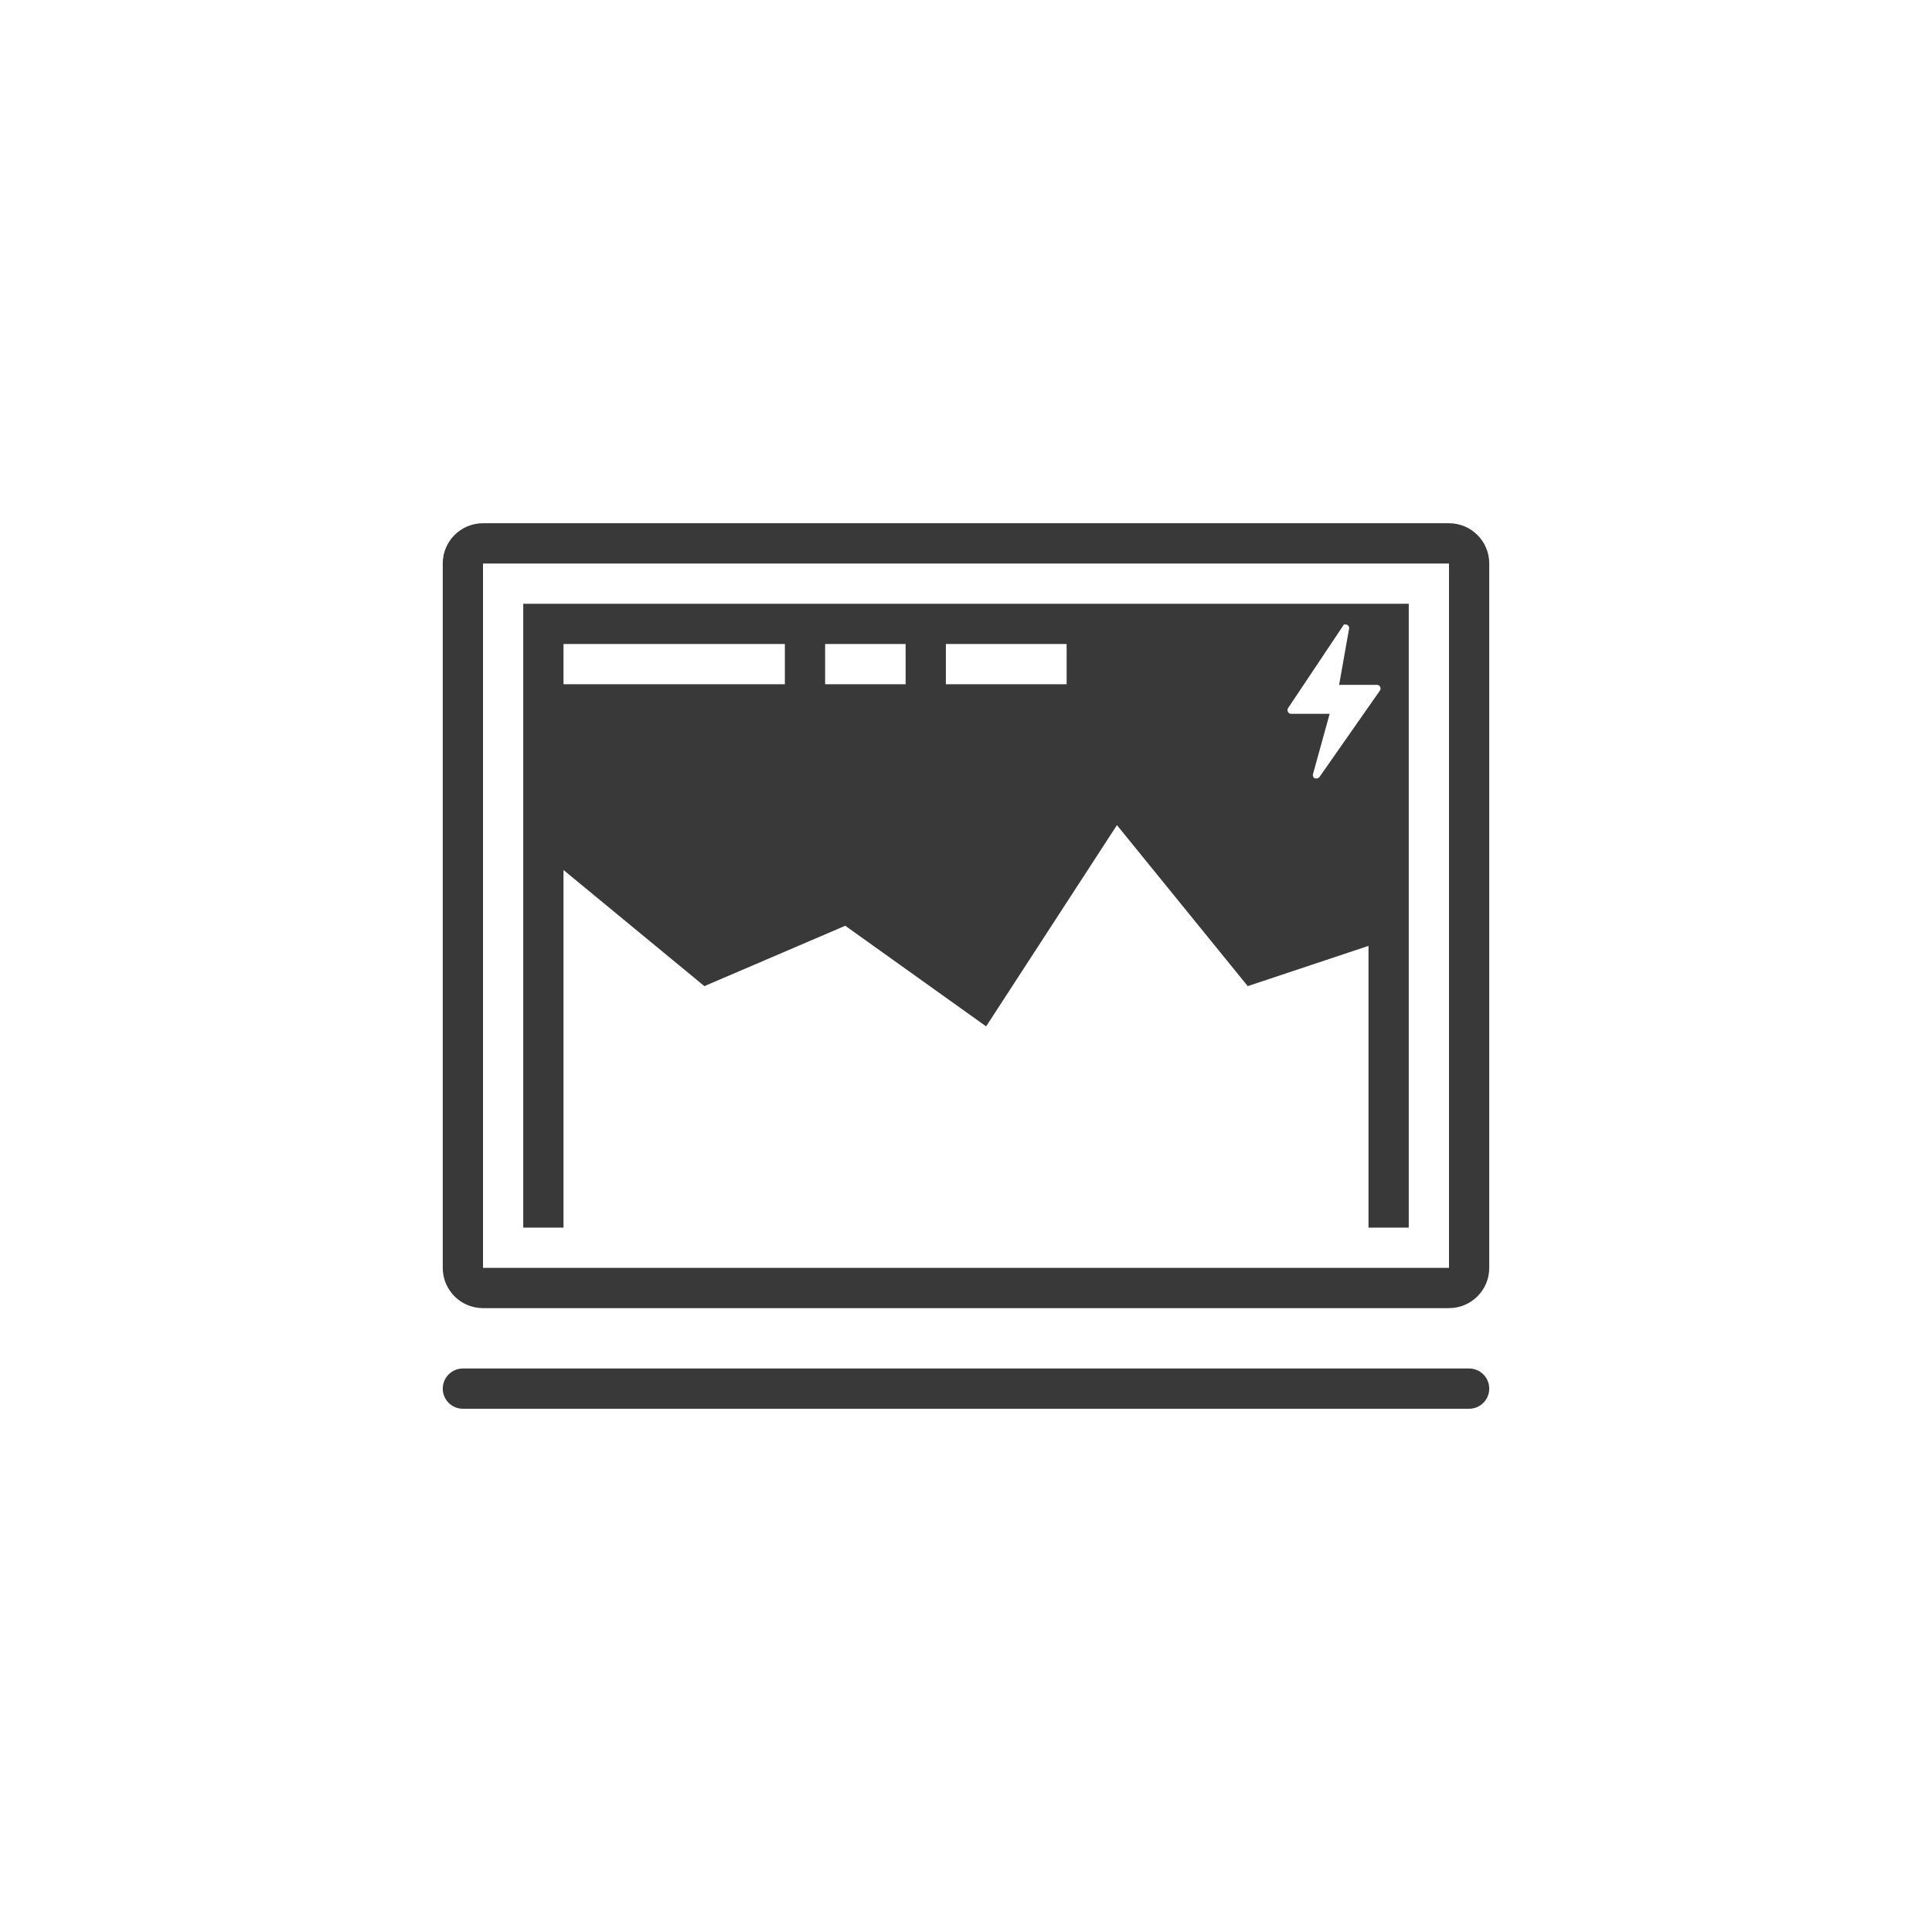 <?xml version="1.0" encoding="UTF-8"?>
<svg width="96px" height="96px" viewBox="0 0 96 96" version="1.1" xmlns="http://www.w3.org/2000/svg" xmlns:xlink="http://www.w3.org/1999/xlink">
    <title>pictograms/E_World/energy_management</title>
    <g id="Symbols" stroke="none" stroke-width="1" fill="none" fill-rule="evenodd">
        <g id="pictograms/e_world/energy-management" fill="#39393A">
            <path d="M74,69 C74,69.552 73.552,70 73,70 L23,70 C22.448,70 22,69.552 22,69 C22,68.448 22.448,68 23,68 L73,68 C73.552,68 74,68.448 74,69 Z M74,28 L74,63 C74,64.105 73.105,65 72,65 L24,65 C22.895,65 22,64.105 22,63 L22,28 C22,26.895 22.895,26 24,26 L72,26 C73.105,26 74,26.895 74,28 Z M72,28 L24,28 L24,63 L72,63 L72,28 Z M28,61 L26,61 L26,30 L70,30 L70,61 L68,61 L68,47 L62,49 L55.5,41 L49,51 L42,46 L35,49 L28,43.23 L28,61 Z M64,35.38 C64.033,35.437 64.094,35.471 64.16,35.47 L66.07,35.47 L65.24,38.47 C65.218,38.555 65.26,38.644 65.34,38.68 L65.42,38.68 C65.48,38.68 65.537,38.65 65.57,38.6 L68.57,34.31 C68.607,34.255 68.61,34.184 68.579,34.125 C68.548,34.066 68.486,34.03 68.42,34.03 L66.54,34.03 L67.04,31.21 L67.04,31.21 C67.04,31.162 67.021,31.116 66.987,31.083 C66.954,31.049 66.908,31.03 66.86,31.03 L66.86,31.03 L66.78,31.03 L66.78,31.03 L66.78,31.03 L64,35.19 C63.964,35.248 63.964,35.322 64,35.38 L64,35.38 Z M47,34 L53,34 L53,32 L47,32 L47,34 Z M41,34 L45,34 L45,32 L41,32 L41,34 Z M28,34 L39,34 L39,32 L28,32 L28,34 Z" id="●-Pictogram"></path>
        </g>
    </g>
</svg>